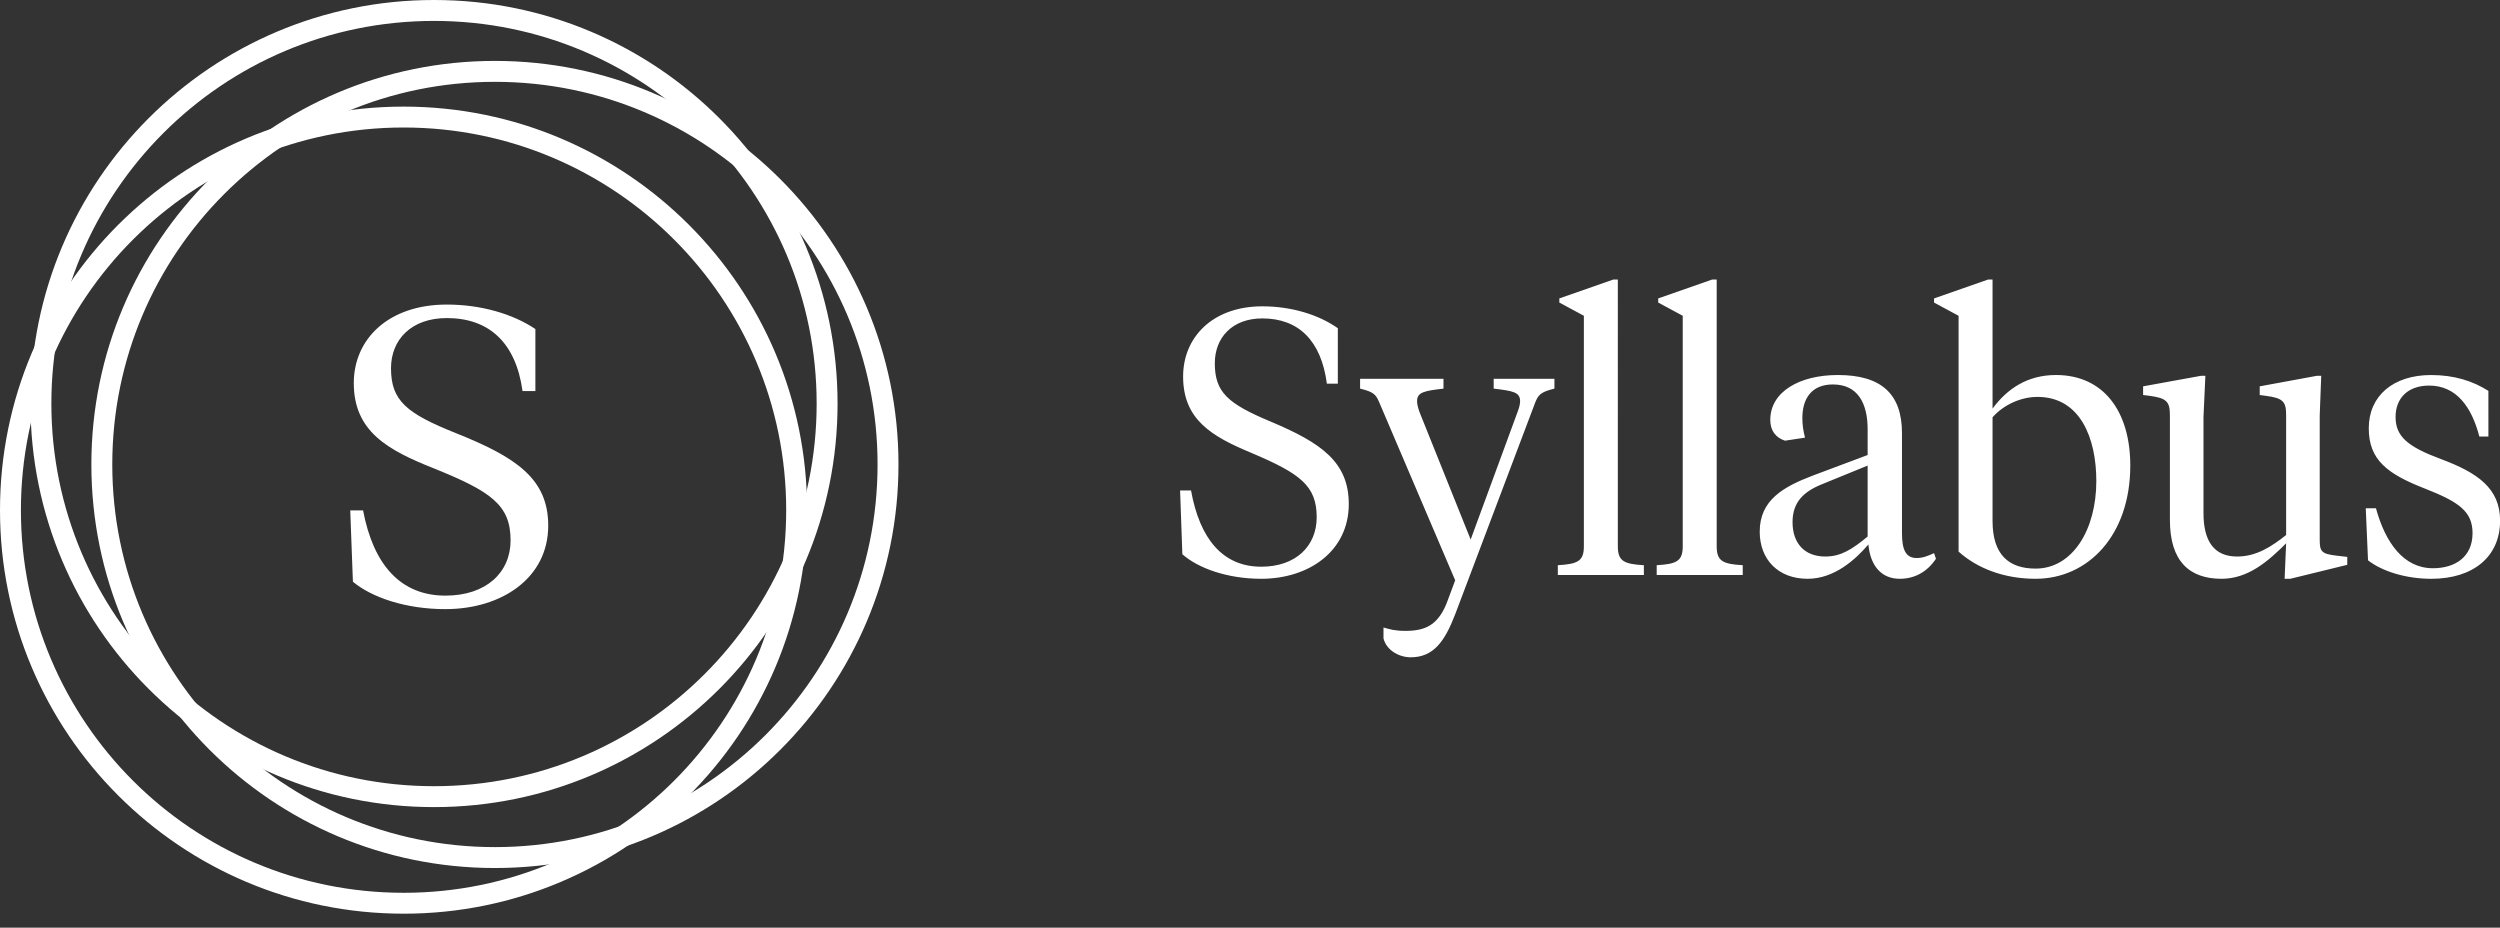 <svg width="159" height="59" viewBox="0 0 159 59" xmlns="http://www.w3.org/2000/svg">
    <rect x="0" y="0" width="159" height="59" fill="#333333" stroke="none"/>
    <title>
        Logo
    </title>
    <g fill="none" fill-rule="evenodd">
        <path d="M80.214 36.811c3.024 0 5.568-1.752 5.568-4.752 0-2.664-1.728-3.888-4.992-5.256-2.688-1.128-3.528-1.848-3.528-3.696 0-1.632 1.104-2.856 3.024-2.856 2.304 0 3.744 1.416 4.104 4.152h.696v-3.528c-1.224-.864-2.952-1.392-4.8-1.392-3.168 0-5.04 1.968-5.04 4.464 0 2.76 1.848 3.816 4.32 4.848 3.12 1.32 4.176 2.088 4.176 4.104 0 1.824-1.32 3.144-3.528 3.144-2.448 0-3.912-1.776-4.464-4.848h-.696l.144 4.056c1.008.888 2.856 1.56 5.016 1.56zm13.32-2.496L90.27 26.18c-.096-.288-.144-.48-.144-.672 0-.576.48-.648 1.68-.792v-.624h-5.304v.624c.888.216 1.008.384 1.224.888l4.824 11.304-.456 1.224c-.576 1.632-1.44 1.992-2.712 1.992-.648 0-.984-.096-1.392-.216v.696c.192.768 1.008 1.2 1.728 1.2 1.44 0 2.16-.984 2.832-2.736l5.088-13.464c.192-.48.336-.672 1.224-.888v-.624h-3.864v.624c1.2.144 1.68.216 1.68.792 0 .192-.048.384-.144.648l-3 8.16zm9.36-16.536h-.288l-3.432 1.2v.264l1.56.84v14.664c0 .936-.384 1.128-1.656 1.2v.624h5.472v-.624c-1.272-.072-1.656-.264-1.656-1.2V17.78zm6.288 0h-.288l-3.432 1.2v.264l1.56.84v14.664c0 .936-.384 1.128-1.656 1.2v.624h5.472v-.624c-1.272-.072-1.656-.264-1.656-1.2V17.78zm6.912 17.616c-1.368 0-2.088-.888-2.088-2.184 0-1.272.696-1.944 1.896-2.424l2.88-1.176v4.512c-.984.816-1.704 1.272-2.688 1.272zm4.872-7.848c0-2.52-1.344-3.696-4.08-3.696-2.424 0-4.296 1.056-4.296 2.856 0 .672.336 1.128.936 1.32l1.272-.192c-.12-.48-.168-.84-.168-1.248 0-1.224.576-2.136 1.944-2.136 1.584 0 2.208 1.2 2.208 2.856v1.632l-3.456 1.296c-1.896.72-3.408 1.56-3.408 3.576 0 1.776 1.176 3 3.048 3 1.68 0 3.024-1.2 3.864-2.184.12 1.344.816 2.184 1.992 2.184.912 0 1.728-.408 2.304-1.272l-.12-.36c-.36.168-.72.312-1.104.312-.696 0-.936-.528-.936-1.584v-6.36zm3.6-7.464v15c1.176 1.056 2.88 1.728 4.896 1.728 3.336 0 6.024-2.76 6.024-7.2 0-3.456-1.704-5.76-4.728-5.76-1.8 0-3.096.864-4.032 2.136V17.78h-.288l-3.432 1.2v.264l1.56.84zm4.896 16.08c-1.704 0-2.736-.888-2.736-3.024v-6.6c.672-.768 1.776-1.296 2.856-1.296 2.736 0 3.744 2.64 3.744 5.352 0 3.096-1.512 5.568-3.864 5.568zm18.072-9.744l.096-2.52h-.264l-3.648.672v.552l.36.048c1.152.144 1.32.384 1.32 1.248v7.608c-.912.72-1.872 1.368-3.12 1.368-1.488 0-2.136-1.008-2.136-2.76v-6.12l.12-2.616h-.264l-3.696.672v.552l.384.048c1.128.144 1.32.384 1.32 1.248v6.648c0 2.616 1.224 3.744 3.288 3.744 1.68 0 2.952-1.104 4.104-2.256l-.096 2.256h.36l3.624-.888v-.504l-.624-.072c-1.08-.12-1.128-.288-1.128-1.104V26.42zm7.104 10.392c2.64 0 4.368-1.392 4.368-3.696 0-2.064-1.44-3.048-3.744-3.912-2.136-.792-2.904-1.44-2.904-2.688 0-1.152.744-1.992 2.136-1.992 1.752 0 2.712 1.392 3.192 3.24h.576V24.86c-.984-.624-2.16-1.008-3.648-1.008-2.4 0-3.96 1.32-3.96 3.384 0 2.016 1.176 2.904 3.576 3.84 2.136.84 3.024 1.44 3.024 2.832 0 1.512-1.104 2.232-2.52 2.232-1.872 0-3.024-1.632-3.624-3.816h-.648l.144 3.312c.888.696 2.4 1.176 4.032 1.176z" fill="#ffffff"/>
        <path d="M27.603 51.332c14.175 0 25.666-11.491 25.666-25.666S41.778 0 27.603 0 1.937 11.491 1.937 25.666s11.491 25.666 25.666 25.666zm0-1.33c-13.44 0-24.336-10.896-24.336-24.336 0-13.44 10.895-24.336 24.336-24.336 13.44 0 24.336 10.895 24.336 24.336 0 13.44-10.896 24.336-24.336 24.336z" fill="#ffffff"/>
        <path d="M31.477 55.206c14.175 0 25.666-11.491 25.666-25.666S45.652 3.874 31.477 3.874 5.811 15.365 5.811 29.54s11.491 25.666 25.666 25.666zm0-1.33c-13.44 0-24.336-10.896-24.336-24.336 0-13.44 10.896-24.336 24.336-24.336 13.44 0 24.336 10.896 24.336 24.336 0 13.44-10.896 24.336-24.336 24.336z" fill="#ffffff"/>
        <path d="M25.666 58.111c14.175 0 25.666-11.49 25.666-25.665C51.332 18.27 39.84 6.78 25.666 6.78S0 18.27 0 32.446C0 46.62 11.491 58.11 25.666 58.11zm0-1.33c-13.44 0-24.336-10.895-24.336-24.335 0-13.44 10.895-24.337 24.336-24.337 13.44 0 24.336 10.896 24.336 24.337 0 13.44-10.896 24.336-24.336 24.336z" fill="#ffffff"/>
        <path d="M28.332 38.74c3.55 0 6.535-1.958 6.535-5.311 0-2.978-2.028-4.346-5.859-5.876-3.155-1.26-4.14-2.066-4.14-4.131 0-1.825 1.295-3.193 3.549-3.193 2.704 0 4.394 1.583 4.816 4.641h.817v-3.943c-1.437-.966-3.465-1.557-5.633-1.557-3.719 0-5.916 2.2-5.916 4.99 0 3.086 2.17 4.266 5.07 5.42 3.662 1.476 4.902 2.334 4.902 4.588 0 2.039-1.55 3.514-4.141 3.514-2.873 0-4.591-1.985-5.24-5.419h-.816l.169 4.534c1.183.993 3.352 1.744 5.887 1.744z" fill="#ffffff"/>
    </g>
</svg>
